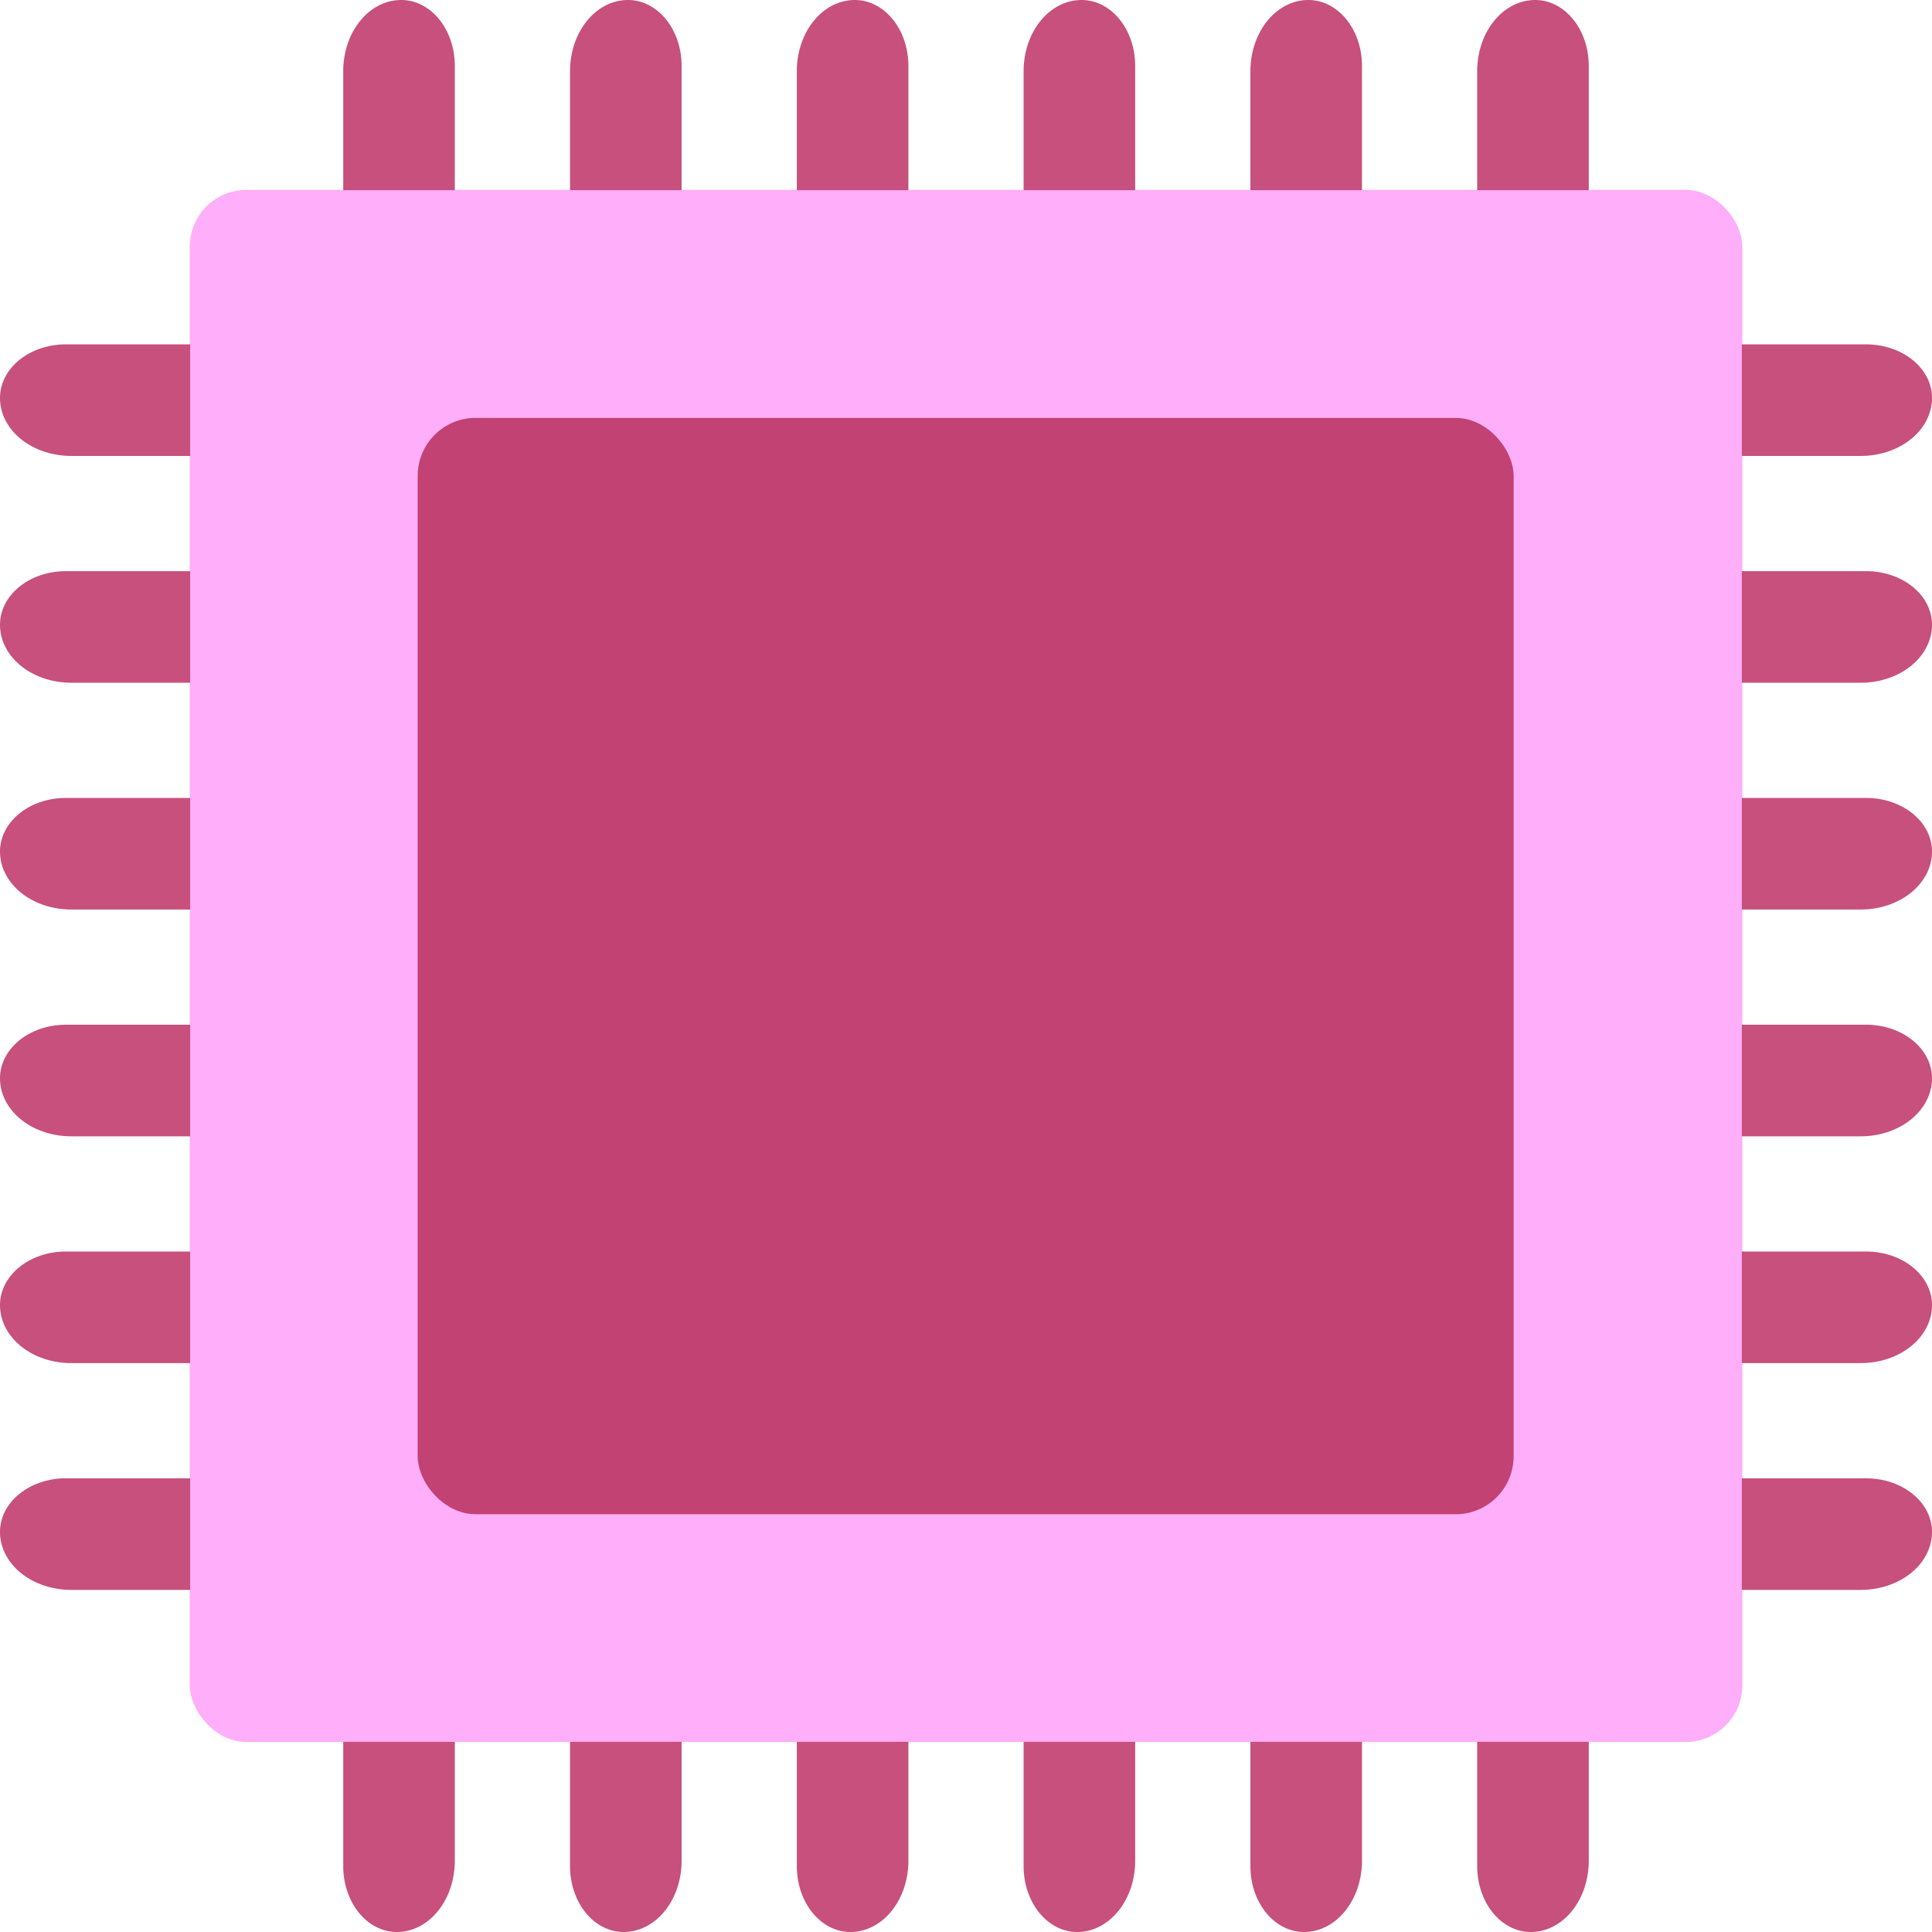 <?xml version="1.0" encoding="UTF-8" standalone="no"?>
<!-- Created with Inkscape (http://www.inkscape.org/) -->

<svg
   version="1.1"
   id="svg1"
   width="512"
   height="512"
   viewBox="0 0 512 512"
   sodipodi:docname="su-logo.png"
   xmlns:inkscape="http://www.inkscape.org/namespaces/inkscape"
   xmlns:sodipodi="http://sodipodi.sourceforge.net/DTD/sodipodi-0.dtd"
   xmlns="http://www.w3.org/2000/svg"
   xmlns:svg="http://www.w3.org/2000/svg">
  <defs
     id="defs1">
    <inkscape:path-effect
       effect="fillet_chamfer"
       id="path-effect3"
       is_visible="true"
       lpeversion="1"
       nodesatellites_param="F,0,0,1,0,14.173,0,1 @ F,0,0,1,0,0,0,1 @ F,0,0,1,0,0,0,1 @ F,0,0,1,0,15.331,0,1"
       radius="0"
       unit="pt"
       method="auto"
       mode="F"
       chamfer_steps="1"
       flexible="false"
       use_knot_distance="true"
       apply_no_radius="true"
       apply_with_radius="true"
       only_selected="false"
       hide_knots="false" />
    <inkscape:path-effect
       effect="fillet_chamfer"
       id="path-effect3-6"
       is_visible="true"
       lpeversion="1"
       nodesatellites_param="F,0,0,1,0,14.173,0,1 @ F,0,0,1,0,0,0,1 @ F,0,0,1,0,0,0,1 @ F,0,0,1,0,15.331,0,1"
       radius="0"
       unit="pt"
       method="auto"
       mode="F"
       chamfer_steps="1"
       flexible="false"
       use_knot_distance="true"
       apply_no_radius="true"
       apply_with_radius="true"
       only_selected="false"
       hide_knots="false" />
    <inkscape:path-effect
       effect="fillet_chamfer"
       id="path-effect3-8"
       is_visible="true"
       lpeversion="1"
       nodesatellites_param="F,0,0,1,0,14.173,0,1 @ F,0,0,1,0,0,0,1 @ F,0,0,1,0,0,0,1 @ F,0,0,1,0,15.331,0,1"
       radius="0"
       unit="pt"
       method="auto"
       mode="F"
       chamfer_steps="1"
       flexible="false"
       use_knot_distance="true"
       apply_no_radius="true"
       apply_with_radius="true"
       only_selected="false"
       hide_knots="false" />
    <inkscape:path-effect
       effect="fillet_chamfer"
       id="path-effect3-2"
       is_visible="true"
       lpeversion="1"
       nodesatellites_param="F,0,0,1,0,14.173,0,1 @ F,0,0,1,0,0,0,1 @ F,0,0,1,0,0,0,1 @ F,0,0,1,0,15.331,0,1"
       radius="0"
       unit="pt"
       method="auto"
       mode="F"
       chamfer_steps="1"
       flexible="false"
       use_knot_distance="true"
       apply_no_radius="true"
       apply_with_radius="true"
       only_selected="false"
       hide_knots="false" />
    <inkscape:path-effect
       effect="fillet_chamfer"
       id="path-effect3-1"
       is_visible="true"
       lpeversion="1"
       nodesatellites_param="F,0,0,1,0,14.173,0,1 @ F,0,0,1,0,0,0,1 @ F,0,0,1,0,0,0,1 @ F,0,0,1,0,15.331,0,1"
       radius="0"
       unit="pt"
       method="auto"
       mode="F"
       chamfer_steps="1"
       flexible="false"
       use_knot_distance="true"
       apply_no_radius="true"
       apply_with_radius="true"
       only_selected="false"
       hide_knots="false" />
    <inkscape:path-effect
       effect="fillet_chamfer"
       id="path-effect3-9"
       is_visible="true"
       lpeversion="1"
       nodesatellites_param="F,0,0,1,0,14.173,0,1 @ F,0,0,1,0,0,0,1 @ F,0,0,1,0,0,0,1 @ F,0,0,1,0,15.331,0,1"
       radius="0"
       unit="pt"
       method="auto"
       mode="F"
       chamfer_steps="1"
       flexible="false"
       use_knot_distance="true"
       apply_no_radius="true"
       apply_with_radius="true"
       only_selected="false"
       hide_knots="false" />
    <inkscape:path-effect
       effect="fillet_chamfer"
       id="path-effect3-1-9"
       is_visible="true"
       lpeversion="1"
       nodesatellites_param="F,0,0,1,0,14.173,0,1 @ F,0,0,1,0,0,0,1 @ F,0,0,1,0,0,0,1 @ F,0,0,1,0,15.331,0,1"
       radius="0"
       unit="pt"
       method="auto"
       mode="F"
       chamfer_steps="1"
       flexible="false"
       use_knot_distance="true"
       apply_no_radius="true"
       apply_with_radius="true"
       only_selected="false"
       hide_knots="false" />
    <inkscape:path-effect
       effect="fillet_chamfer"
       id="path-effect3-2-7"
       is_visible="true"
       lpeversion="1"
       nodesatellites_param="F,0,0,1,0,14.173,0,1 @ F,0,0,1,0,0,0,1 @ F,0,0,1,0,0,0,1 @ F,0,0,1,0,15.331,0,1"
       radius="0"
       unit="pt"
       method="auto"
       mode="F"
       chamfer_steps="1"
       flexible="false"
       use_knot_distance="true"
       apply_no_radius="true"
       apply_with_radius="true"
       only_selected="false"
       hide_knots="false" />
    <inkscape:path-effect
       effect="fillet_chamfer"
       id="path-effect3-9-7"
       is_visible="true"
       lpeversion="1"
       nodesatellites_param="F,0,0,1,0,14.173,0,1 @ F,0,0,1,0,0,0,1 @ F,0,0,1,0,0,0,1 @ F,0,0,1,0,15.331,0,1"
       radius="0"
       unit="pt"
       method="auto"
       mode="F"
       chamfer_steps="1"
       flexible="false"
       use_knot_distance="true"
       apply_no_radius="true"
       apply_with_radius="true"
       only_selected="false"
       hide_knots="false" />
    <inkscape:path-effect
       effect="fillet_chamfer"
       id="path-effect3-67"
       is_visible="true"
       lpeversion="1"
       nodesatellites_param="F,0,0,1,0,14.173,0,1 @ F,0,0,1,0,0,0,1 @ F,0,0,1,0,0,0,1 @ F,0,0,1,0,15.331,0,1"
       radius="0"
       unit="pt"
       method="auto"
       mode="F"
       chamfer_steps="1"
       flexible="false"
       use_knot_distance="true"
       apply_no_radius="true"
       apply_with_radius="true"
       only_selected="false"
       hide_knots="false" />
    <inkscape:path-effect
       effect="fillet_chamfer"
       id="path-effect3-6-3"
       is_visible="true"
       lpeversion="1"
       nodesatellites_param="F,0,0,1,0,14.173,0,1 @ F,0,0,1,0,0,0,1 @ F,0,0,1,0,0,0,1 @ F,0,0,1,0,15.331,0,1"
       radius="0"
       unit="pt"
       method="auto"
       mode="F"
       chamfer_steps="1"
       flexible="false"
       use_knot_distance="true"
       apply_no_radius="true"
       apply_with_radius="true"
       only_selected="false"
       hide_knots="false" />
    <inkscape:path-effect
       effect="fillet_chamfer"
       id="path-effect3-8-6"
       is_visible="true"
       lpeversion="1"
       nodesatellites_param="F,0,0,1,0,14.173,0,1 @ F,0,0,1,0,0,0,1 @ F,0,0,1,0,0,0,1 @ F,0,0,1,0,15.331,0,1"
       radius="0"
       unit="pt"
       method="auto"
       mode="F"
       chamfer_steps="1"
       flexible="false"
       use_knot_distance="true"
       apply_no_radius="true"
       apply_with_radius="true"
       only_selected="false"
       hide_knots="false" />
    <inkscape:path-effect
       effect="fillet_chamfer"
       id="path-effect3-1-8"
       is_visible="true"
       lpeversion="1"
       nodesatellites_param="F,0,0,1,0,14.173,0,1 @ F,0,0,1,0,0,0,1 @ F,0,0,1,0,0,0,1 @ F,0,0,1,0,15.331,0,1"
       radius="0"
       unit="pt"
       method="auto"
       mode="F"
       chamfer_steps="1"
       flexible="false"
       use_knot_distance="true"
       apply_no_radius="true"
       apply_with_radius="true"
       only_selected="false"
       hide_knots="false" />
    <inkscape:path-effect
       effect="fillet_chamfer"
       id="path-effect3-2-8"
       is_visible="true"
       lpeversion="1"
       nodesatellites_param="F,0,0,1,0,14.173,0,1 @ F,0,0,1,0,0,0,1 @ F,0,0,1,0,0,0,1 @ F,0,0,1,0,15.331,0,1"
       radius="0"
       unit="pt"
       method="auto"
       mode="F"
       chamfer_steps="1"
       flexible="false"
       use_knot_distance="true"
       apply_no_radius="true"
       apply_with_radius="true"
       only_selected="false"
       hide_knots="false" />
    <inkscape:path-effect
       effect="fillet_chamfer"
       id="path-effect3-9-5"
       is_visible="true"
       lpeversion="1"
       nodesatellites_param="F,0,0,1,0,14.173,0,1 @ F,0,0,1,0,0,0,1 @ F,0,0,1,0,0,0,1 @ F,0,0,1,0,15.331,0,1"
       radius="0"
       unit="pt"
       method="auto"
       mode="F"
       chamfer_steps="1"
       flexible="false"
       use_knot_distance="true"
       apply_no_radius="true"
       apply_with_radius="true"
       only_selected="false"
       hide_knots="false" />
    <inkscape:path-effect
       effect="fillet_chamfer"
       id="path-effect3-0"
       is_visible="true"
       lpeversion="1"
       nodesatellites_param="F,0,0,1,0,14.173,0,1 @ F,0,0,1,0,0,0,1 @ F,0,0,1,0,0,0,1 @ F,0,0,1,0,15.331,0,1"
       radius="0"
       unit="pt"
       method="auto"
       mode="F"
       chamfer_steps="1"
       flexible="false"
       use_knot_distance="true"
       apply_no_radius="true"
       apply_with_radius="true"
       only_selected="false"
       hide_knots="false" />
    <inkscape:path-effect
       effect="fillet_chamfer"
       id="path-effect3-6-9"
       is_visible="true"
       lpeversion="1"
       nodesatellites_param="F,0,0,1,0,14.173,0,1 @ F,0,0,1,0,0,0,1 @ F,0,0,1,0,0,0,1 @ F,0,0,1,0,15.331,0,1"
       radius="0"
       unit="pt"
       method="auto"
       mode="F"
       chamfer_steps="1"
       flexible="false"
       use_knot_distance="true"
       apply_no_radius="true"
       apply_with_radius="true"
       only_selected="false"
       hide_knots="false" />
    <inkscape:path-effect
       effect="fillet_chamfer"
       id="path-effect3-8-63"
       is_visible="true"
       lpeversion="1"
       nodesatellites_param="F,0,0,1,0,14.173,0,1 @ F,0,0,1,0,0,0,1 @ F,0,0,1,0,0,0,1 @ F,0,0,1,0,15.331,0,1"
       radius="0"
       unit="pt"
       method="auto"
       mode="F"
       chamfer_steps="1"
       flexible="false"
       use_knot_distance="true"
       apply_no_radius="true"
       apply_with_radius="true"
       only_selected="false"
       hide_knots="false" />
    <inkscape:path-effect
       effect="fillet_chamfer"
       id="path-effect3-1-0"
       is_visible="true"
       lpeversion="1"
       nodesatellites_param="F,0,0,1,0,14.173,0,1 @ F,0,0,1,0,0,0,1 @ F,0,0,1,0,0,0,1 @ F,0,0,1,0,15.331,0,1"
       radius="0"
       unit="pt"
       method="auto"
       mode="F"
       chamfer_steps="1"
       flexible="false"
       use_knot_distance="true"
       apply_no_radius="true"
       apply_with_radius="true"
       only_selected="false"
       hide_knots="false" />
    <inkscape:path-effect
       effect="fillet_chamfer"
       id="path-effect3-2-3"
       is_visible="true"
       lpeversion="1"
       nodesatellites_param="F,0,0,1,0,14.173,0,1 @ F,0,0,1,0,0,0,1 @ F,0,0,1,0,0,0,1 @ F,0,0,1,0,15.331,0,1"
       radius="0"
       unit="pt"
       method="auto"
       mode="F"
       chamfer_steps="1"
       flexible="false"
       use_knot_distance="true"
       apply_no_radius="true"
       apply_with_radius="true"
       only_selected="false"
       hide_knots="false" />
    <inkscape:path-effect
       effect="fillet_chamfer"
       id="path-effect3-9-0"
       is_visible="true"
       lpeversion="1"
       nodesatellites_param="F,0,0,1,0,14.173,0,1 @ F,0,0,1,0,0,0,1 @ F,0,0,1,0,0,0,1 @ F,0,0,1,0,15.331,0,1"
       radius="0"
       unit="pt"
       method="auto"
       mode="F"
       chamfer_steps="1"
       flexible="false"
       use_knot_distance="true"
       apply_no_radius="true"
       apply_with_radius="true"
       only_selected="false"
       hide_knots="false" />
    <inkscape:path-effect
       effect="fillet_chamfer"
       id="path-effect3-4"
       is_visible="true"
       lpeversion="1"
       nodesatellites_param="F,0,0,1,0,14.173,0,1 @ F,0,0,1,0,0,0,1 @ F,0,0,1,0,0,0,1 @ F,0,0,1,0,15.331,0,1"
       radius="0"
       unit="pt"
       method="auto"
       mode="F"
       chamfer_steps="1"
       flexible="false"
       use_knot_distance="true"
       apply_no_radius="true"
       apply_with_radius="true"
       only_selected="false"
       hide_knots="false" />
    <inkscape:path-effect
       effect="fillet_chamfer"
       id="path-effect3-6-4"
       is_visible="true"
       lpeversion="1"
       nodesatellites_param="F,0,0,1,0,14.173,0,1 @ F,0,0,1,0,0,0,1 @ F,0,0,1,0,0,0,1 @ F,0,0,1,0,15.331,0,1"
       radius="0"
       unit="pt"
       method="auto"
       mode="F"
       chamfer_steps="1"
       flexible="false"
       use_knot_distance="true"
       apply_no_radius="true"
       apply_with_radius="true"
       only_selected="false"
       hide_knots="false" />
    <inkscape:path-effect
       effect="fillet_chamfer"
       id="path-effect3-8-4"
       is_visible="true"
       lpeversion="1"
       nodesatellites_param="F,0,0,1,0,14.173,0,1 @ F,0,0,1,0,0,0,1 @ F,0,0,1,0,0,0,1 @ F,0,0,1,0,15.331,0,1"
       radius="0"
       unit="pt"
       method="auto"
       mode="F"
       chamfer_steps="1"
       flexible="false"
       use_knot_distance="true"
       apply_no_radius="true"
       apply_with_radius="true"
       only_selected="false"
       hide_knots="false" />
  </defs>
  <sodipodi:namedview
     id="namedview1"
     pagecolor="#ffffff"
     bordercolor="#000000"
     borderopacity="0.25"
     inkscape:showpageshadow="2"
     inkscape:pageopacity="0.0"
     inkscape:pagecheckerboard="0"
     inkscape:deskcolor="#d1d1d1"
     inkscape:export-bgcolor="#ffffff00">
    <inkscape:page
       x="0"
       y="0"
       width="512"
       height="512"
       id="page2"
       margin="0"
       bleed="0" />
  </sodipodi:namedview>
  <rect
     style="display:inline;fill:#ffaef9;fill-opacity:1;stroke-width:1.019"
     id="rect1"
     width="411.442"
     height="411.312"
     x="50.291"
     y="50.331"
     rx="15.016"
     ry="15.011" />
  <rect
     style="display:inline;fill:#c14273;fill-opacity:1;stroke-width:1.024"
     id="rect2"
     width="290.438"
     height="290.531"
     x="110.688"
     y="110.75"
     rx="15.34"
     ry="15.372" />
  <g
     id="g3">
    <path
       style="display:inline;fill:#c24273;fill-opacity:0.925;stroke-width:1.002"
       id="rect3-4"
       width="40.968"
       height="29.566"
       x="9.679"
       y="91.261"
       inkscape:path-effect="#path-effect3-1"
       sodipodi:type="rect"
       d="M 23.852,91.261 H 50.647 V 120.827 H 25.009 A 15.331,15.331 45 0 1 9.679,105.496 v -0.062 A 14.173,14.173 135 0 1 23.852,91.261 Z"
       transform="matrix(1.23,0,0,1,-11.902,240.407)" />
    <path
       style="display:inline;fill:#c24273;fill-opacity:0.925;stroke-width:1.002"
       id="rect3-1"
       width="40.968"
       height="29.566"
       x="9.679"
       y="91.261"
       inkscape:path-effect="#path-effect3-2"
       sodipodi:type="rect"
       d="M 23.852,91.261 H 50.647 V 120.827 H 25.009 A 15.331,15.331 45 0 1 9.679,105.496 v -0.062 A 14.173,14.173 135 0 1 23.852,91.261 Z"
       transform="matrix(1.23,0,0,1,-11.902,180.305)" />
    <path
       style="display:inline;fill:#c24273;fill-opacity:0.925;stroke-width:1.002"
       id="rect3-71"
       width="40.968"
       height="29.566"
       x="9.679"
       y="91.261"
       inkscape:path-effect="#path-effect3-9"
       sodipodi:type="rect"
       d="M 23.852,91.261 H 50.647 V 120.827 H 25.009 A 15.331,15.331 45 0 1 9.679,105.496 v -0.062 A 14.173,14.173 135 0 1 23.852,91.261 Z"
       transform="matrix(1.23,0,0,1,-11.902,300.509)" />
    <path
       style="fill:#c24273;fill-opacity:0.925;stroke-width:1.002"
       id="rect3"
       width="40.968"
       height="29.566"
       x="9.679"
       y="91.261"
       inkscape:path-effect="#path-effect3"
       sodipodi:type="rect"
       d="M 23.852,91.261 H 50.647 V 120.827 H 25.009 A 15.331,15.331 45 0 1 9.679,105.496 v -0.062 A 14.173,14.173 135 0 1 23.852,91.261 Z"
       transform="matrix(1.23,0,0,1,-11.902,0)" />
    <path
       style="fill:#c24273;fill-opacity:0.925;stroke-width:1.002"
       id="rect3-5"
       width="40.968"
       height="29.566"
       x="9.679"
       y="91.261"
       inkscape:path-effect="#path-effect3-6"
       sodipodi:type="rect"
       d="M 23.852,91.261 H 50.647 V 120.827 H 25.009 A 15.331,15.331 45 0 1 9.679,105.496 v -0.062 A 14.173,14.173 135 0 1 23.852,91.261 Z"
       transform="matrix(1.23,0,0,1,-11.902,60.102)" />
    <path
       style="fill:#c24273;fill-opacity:0.925;stroke-width:1.002"
       id="rect3-7"
       width="40.968"
       height="29.566"
       x="9.679"
       y="91.261"
       inkscape:path-effect="#path-effect3-8"
       sodipodi:type="rect"
       d="M 23.852,91.261 H 50.647 V 120.827 H 25.009 A 15.331,15.331 45 0 1 9.679,105.496 v -0.062 A 14.173,14.173 135 0 1 23.852,91.261 Z"
       transform="matrix(1.23,0,0,1,-11.902,120.203)" />
  </g>
  <g
     id="g3-6"
     transform="rotate(90,256.149,256.149)">
    <path
       style="display:inline;fill:#c24273;fill-opacity:0.925;stroke-width:1.002"
       id="rect3-4-1"
       width="40.968"
       height="29.566"
       x="9.679"
       y="91.261"
       inkscape:path-effect="#path-effect3-1-8"
       sodipodi:type="rect"
       d="M 23.852,91.261 H 50.647 V 120.827 H 25.009 A 15.331,15.331 45 0 1 9.679,105.496 v -0.062 A 14.173,14.173 135 0 1 23.852,91.261 Z"
       transform="matrix(1.23,0,0,1,-11.902,240.407)" />
    <path
       style="display:inline;fill:#c24273;fill-opacity:0.925;stroke-width:1.002"
       id="rect3-1-1"
       width="40.968"
       height="29.566"
       x="9.679"
       y="91.261"
       inkscape:path-effect="#path-effect3-2-8"
       sodipodi:type="rect"
       d="M 23.852,91.261 H 50.647 V 120.827 H 25.009 A 15.331,15.331 45 0 1 9.679,105.496 v -0.062 A 14.173,14.173 135 0 1 23.852,91.261 Z"
       transform="matrix(1.23,0,0,1,-11.902,180.305)" />
    <path
       style="display:inline;fill:#c24273;fill-opacity:0.925;stroke-width:1.002"
       id="rect3-71-5"
       width="40.968"
       height="29.566"
       x="9.679"
       y="91.261"
       inkscape:path-effect="#path-effect3-9-5"
       sodipodi:type="rect"
       d="M 23.852,91.261 H 50.647 V 120.827 H 25.009 A 15.331,15.331 45 0 1 9.679,105.496 v -0.062 A 14.173,14.173 135 0 1 23.852,91.261 Z"
       transform="matrix(1.23,0,0,1,-11.902,300.509)" />
    <path
       style="fill:#c24273;fill-opacity:0.925;stroke-width:1.002"
       id="rect3-9"
       width="40.968"
       height="29.566"
       x="9.679"
       y="91.261"
       inkscape:path-effect="#path-effect3-0"
       sodipodi:type="rect"
       d="M 23.852,91.261 H 50.647 V 120.827 H 25.009 A 15.331,15.331 45 0 1 9.679,105.496 v -0.062 A 14.173,14.173 135 0 1 23.852,91.261 Z"
       transform="matrix(1.23,0,0,1,-11.902,0)" />
    <path
       style="fill:#c24273;fill-opacity:0.925;stroke-width:1.002"
       id="rect3-5-8"
       width="40.968"
       height="29.566"
       x="9.679"
       y="91.261"
       inkscape:path-effect="#path-effect3-6-9"
       sodipodi:type="rect"
       d="M 23.852,91.261 H 50.647 V 120.827 H 25.009 A 15.331,15.331 45 0 1 9.679,105.496 v -0.062 A 14.173,14.173 135 0 1 23.852,91.261 Z"
       transform="matrix(1.23,0,0,1,-11.902,60.102)" />
    <path
       style="fill:#c24273;fill-opacity:0.925;stroke-width:1.002"
       id="rect3-7-4"
       width="40.968"
       height="29.566"
       x="9.679"
       y="91.261"
       inkscape:path-effect="#path-effect3-8-63"
       sodipodi:type="rect"
       d="M 23.852,91.261 H 50.647 V 120.827 H 25.009 A 15.331,15.331 45 0 1 9.679,105.496 v -0.062 A 14.173,14.173 135 0 1 23.852,91.261 Z"
       transform="matrix(1.23,0,0,1,-11.902,120.203)" />
  </g>
  <g
     id="g3-63"
     transform="rotate(-90,255.851,256.149)">
    <path
       style="display:inline;fill:#c24273;fill-opacity:0.925;stroke-width:1.002"
       id="rect3-4-17"
       width="40.968"
       height="29.566"
       x="9.679"
       y="91.261"
       inkscape:path-effect="#path-effect3-1-0"
       sodipodi:type="rect"
       d="M 23.852,91.261 H 50.647 V 120.827 H 25.009 A 15.331,15.331 45 0 1 9.679,105.496 v -0.062 A 14.173,14.173 135 0 1 23.852,91.261 Z"
       transform="matrix(1.23,0,0,1,-11.902,240.407)" />
    <path
       style="display:inline;fill:#c24273;fill-opacity:0.925;stroke-width:1.002"
       id="rect3-1-5"
       width="40.968"
       height="29.566"
       x="9.679"
       y="91.261"
       inkscape:path-effect="#path-effect3-2-3"
       sodipodi:type="rect"
       d="M 23.852,91.261 H 50.647 V 120.827 H 25.009 A 15.331,15.331 45 0 1 9.679,105.496 v -0.062 A 14.173,14.173 135 0 1 23.852,91.261 Z"
       transform="matrix(1.23,0,0,1,-11.902,180.305)" />
    <path
       style="display:inline;fill:#c24273;fill-opacity:0.925;stroke-width:1.002"
       id="rect3-71-9"
       width="40.968"
       height="29.566"
       x="9.679"
       y="91.261"
       inkscape:path-effect="#path-effect3-9-0"
       sodipodi:type="rect"
       d="M 23.852,91.261 H 50.647 V 120.827 H 25.009 A 15.331,15.331 45 0 1 9.679,105.496 v -0.062 A 14.173,14.173 135 0 1 23.852,91.261 Z"
       transform="matrix(1.23,0,0,1,-11.902,300.509)" />
    <path
       style="fill:#c24273;fill-opacity:0.925;stroke-width:1.002"
       id="rect3-6"
       width="40.968"
       height="29.566"
       x="9.679"
       y="91.261"
       inkscape:path-effect="#path-effect3-4"
       sodipodi:type="rect"
       d="M 23.852,91.261 H 50.647 V 120.827 H 25.009 A 15.331,15.331 45 0 1 9.679,105.496 v -0.062 A 14.173,14.173 135 0 1 23.852,91.261 Z"
       transform="matrix(1.23,0,0,1,-11.902,0)" />
    <path
       style="fill:#c24273;fill-opacity:0.925;stroke-width:1.002"
       id="rect3-5-2"
       width="40.968"
       height="29.566"
       x="9.679"
       y="91.261"
       inkscape:path-effect="#path-effect3-6-4"
       sodipodi:type="rect"
       d="M 23.852,91.261 H 50.647 V 120.827 H 25.009 A 15.331,15.331 45 0 1 9.679,105.496 v -0.062 A 14.173,14.173 135 0 1 23.852,91.261 Z"
       transform="matrix(1.23,0,0,1,-11.902,60.102)" />
    <path
       style="fill:#c24273;fill-opacity:0.925;stroke-width:1.002"
       id="rect3-7-1"
       width="40.968"
       height="29.566"
       x="9.679"
       y="91.261"
       inkscape:path-effect="#path-effect3-8-4"
       sodipodi:type="rect"
       d="M 23.852,91.261 H 50.647 V 120.827 H 25.009 A 15.331,15.331 45 0 1 9.679,105.496 v -0.062 A 14.173,14.173 135 0 1 23.852,91.261 Z"
       transform="matrix(1.23,0,0,1,-11.902,120.203)" />
  </g>
  <g
     id="g3-3"
     transform="matrix(-1,0,0,1,512,0)">
    <path
       style="display:inline;fill:#c24273;fill-opacity:0.925;stroke-width:1.002"
       id="rect3-4-9"
       width="40.968"
       height="29.566"
       x="9.679"
       y="91.261"
       inkscape:path-effect="#path-effect3-1-9"
       sodipodi:type="rect"
       d="M 23.852,91.261 H 50.647 V 120.827 H 25.009 A 15.331,15.331 45 0 1 9.679,105.496 v -0.062 A 14.173,14.173 135 0 1 23.852,91.261 Z"
       transform="matrix(1.23,0,0,1,-11.902,240.407)" />
    <path
       style="display:inline;fill:#c24273;fill-opacity:0.925;stroke-width:1.002"
       id="rect3-1-4"
       width="40.968"
       height="29.566"
       x="9.679"
       y="91.261"
       inkscape:path-effect="#path-effect3-2-7"
       sodipodi:type="rect"
       d="M 23.852,91.261 H 50.647 V 120.827 H 25.009 A 15.331,15.331 45 0 1 9.679,105.496 v -0.062 A 14.173,14.173 135 0 1 23.852,91.261 Z"
       transform="matrix(1.23,0,0,1,-11.902,180.305)" />
    <path
       style="display:inline;fill:#c24273;fill-opacity:0.925;stroke-width:1.002"
       id="rect3-71-8"
       width="40.968"
       height="29.566"
       x="9.679"
       y="91.261"
       inkscape:path-effect="#path-effect3-9-7"
       sodipodi:type="rect"
       d="M 23.852,91.261 H 50.647 V 120.827 H 25.009 A 15.331,15.331 45 0 1 9.679,105.496 v -0.062 A 14.173,14.173 135 0 1 23.852,91.261 Z"
       transform="matrix(1.23,0,0,1,-11.902,300.509)" />
    <path
       style="fill:#c24273;fill-opacity:0.925;stroke-width:1.002"
       id="rect3-12"
       width="40.968"
       height="29.566"
       x="9.679"
       y="91.261"
       inkscape:path-effect="#path-effect3-67"
       sodipodi:type="rect"
       d="M 23.852,91.261 H 50.647 V 120.827 H 25.009 A 15.331,15.331 45 0 1 9.679,105.496 v -0.062 A 14.173,14.173 135 0 1 23.852,91.261 Z"
       transform="matrix(1.23,0,0,1,-11.902,0)" />
    <path
       style="fill:#c24273;fill-opacity:0.925;stroke-width:1.002"
       id="rect3-5-9"
       width="40.968"
       height="29.566"
       x="9.679"
       y="91.261"
       inkscape:path-effect="#path-effect3-6-3"
       sodipodi:type="rect"
       d="M 23.852,91.261 H 50.647 V 120.827 H 25.009 A 15.331,15.331 45 0 1 9.679,105.496 v -0.062 A 14.173,14.173 135 0 1 23.852,91.261 Z"
       transform="matrix(1.23,0,0,1,-11.902,60.102)" />
    <path
       style="fill:#c24273;fill-opacity:0.925;stroke-width:1.002"
       id="rect3-7-3"
       width="40.968"
       height="29.566"
       x="9.679"
       y="91.261"
       inkscape:path-effect="#path-effect3-8-6"
       sodipodi:type="rect"
       d="M 23.852,91.261 H 50.647 V 120.827 H 25.009 A 15.331,15.331 45 0 1 9.679,105.496 v -0.062 A 14.173,14.173 135 0 1 23.852,91.261 Z"
       transform="matrix(1.23,0,0,1,-11.902,120.203)" />
  </g>
</svg>
